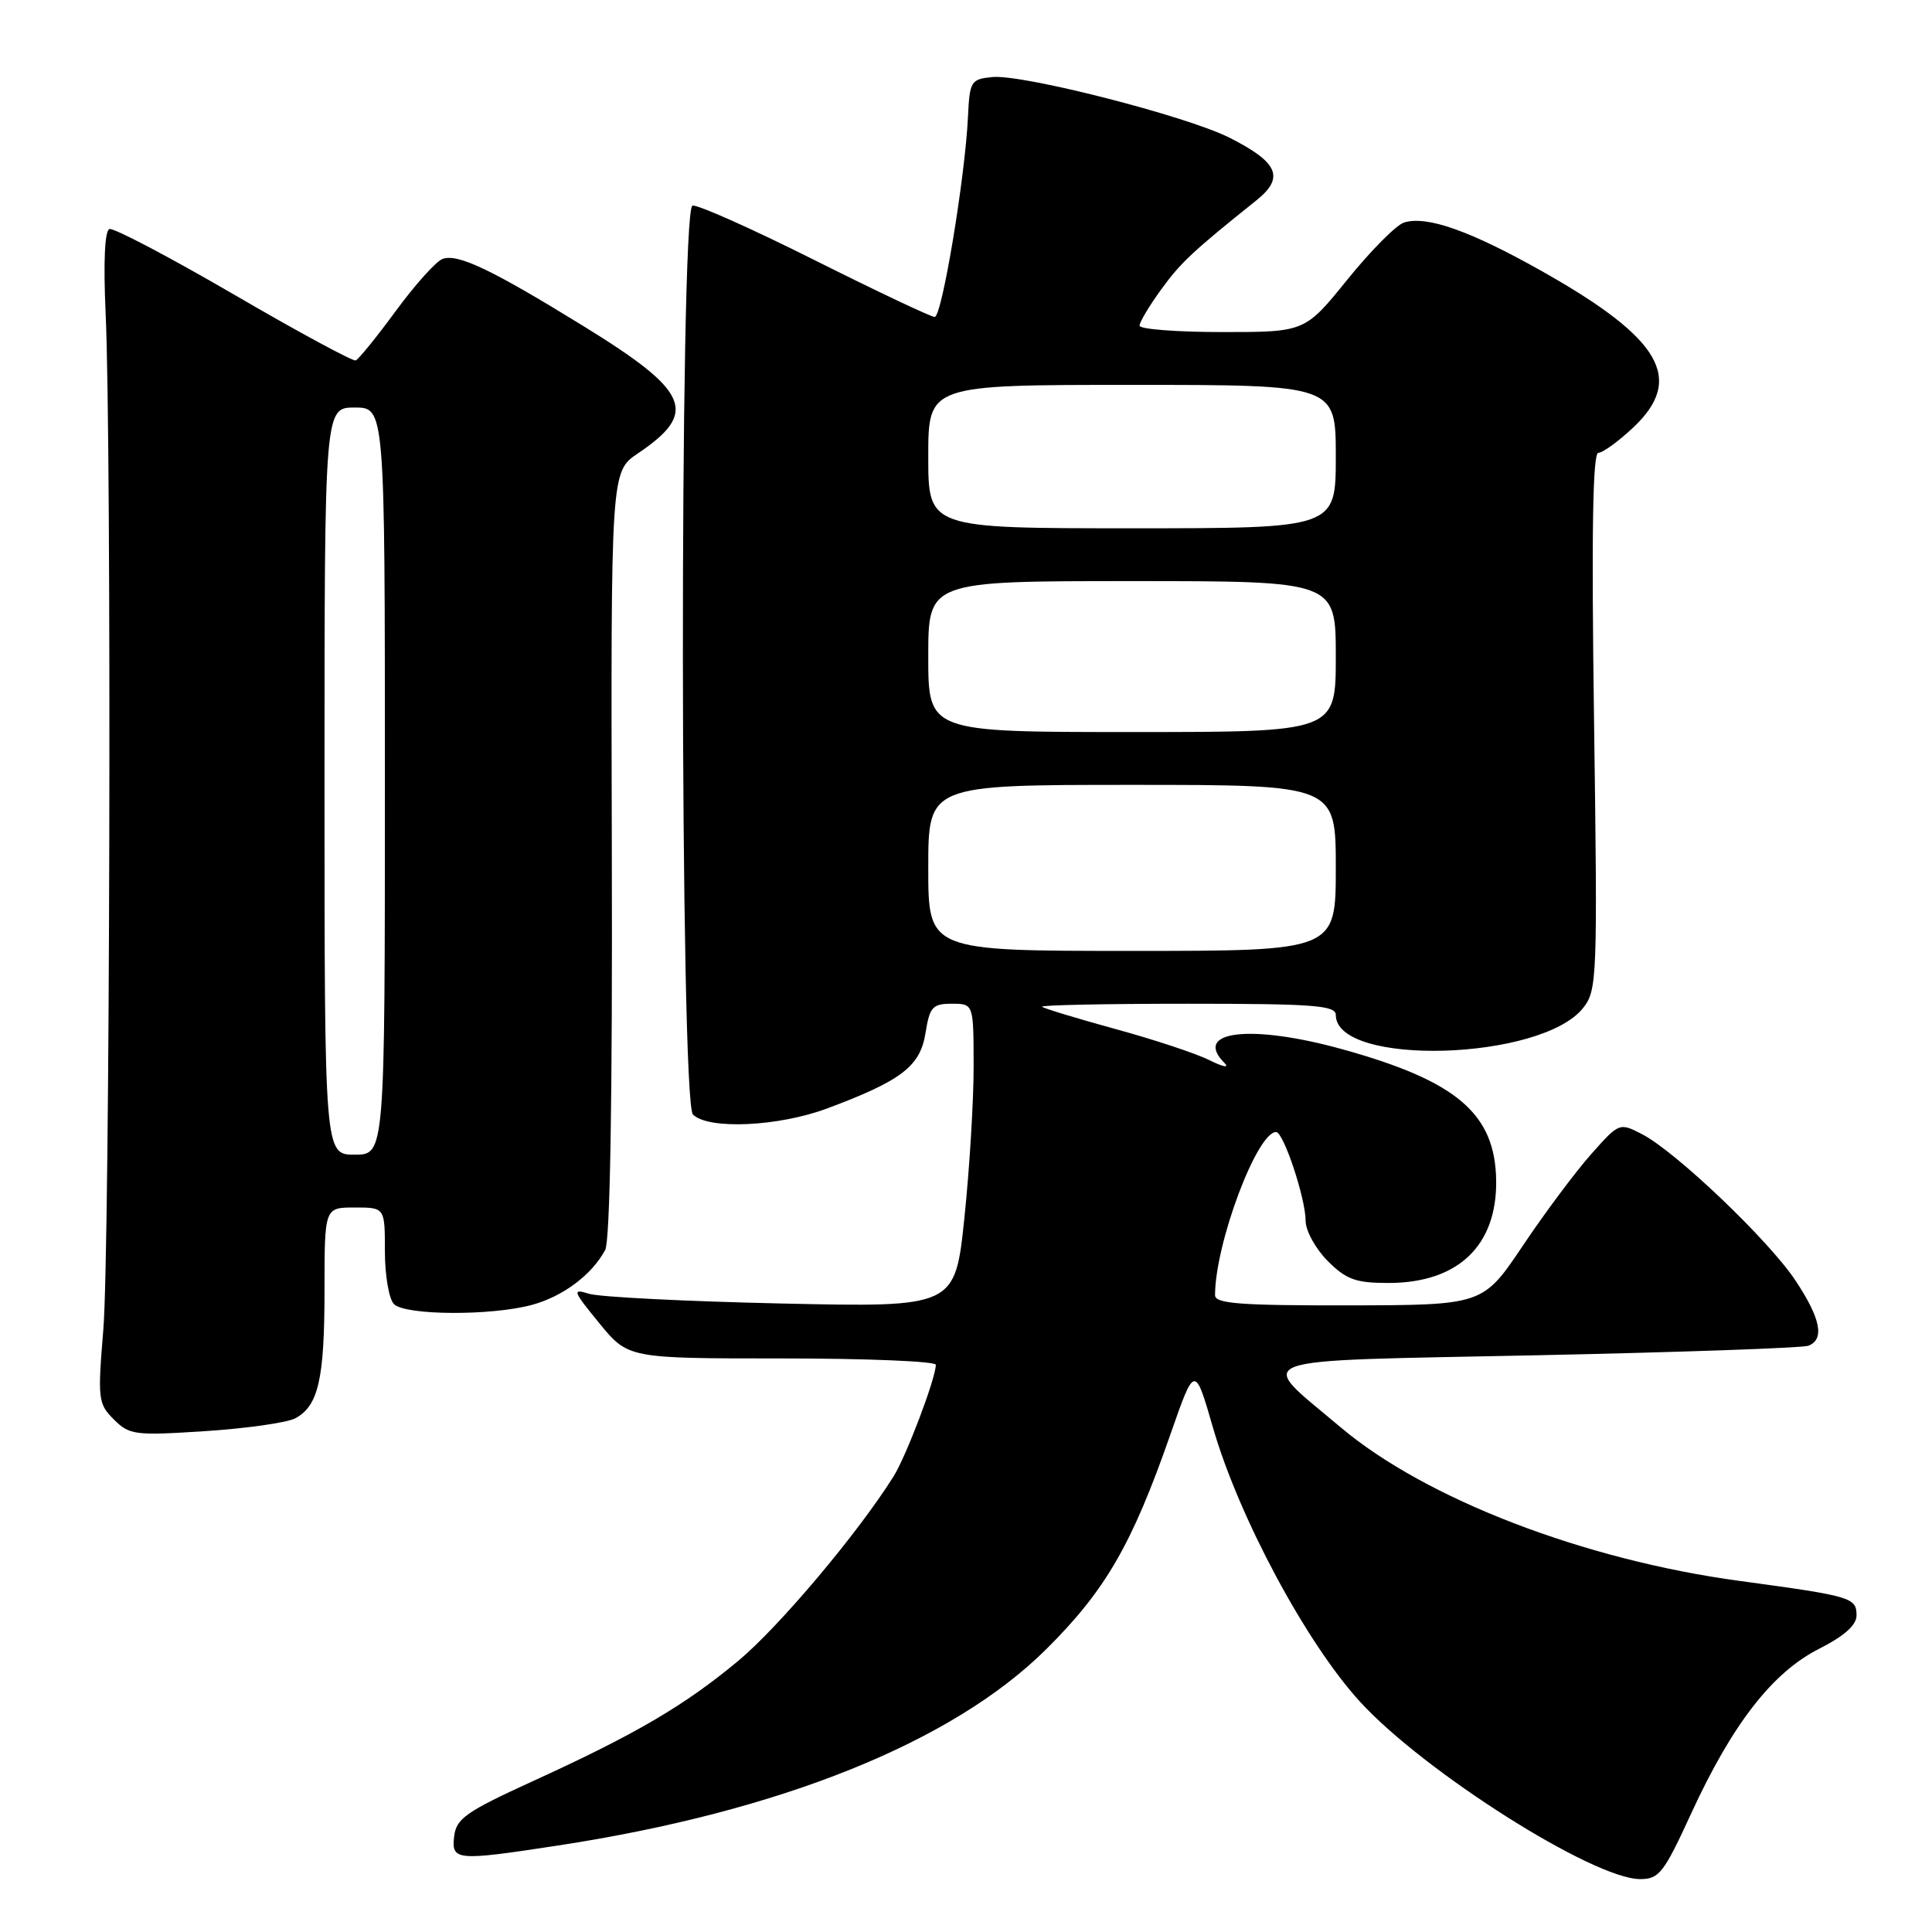 <?xml version="1.0" encoding="UTF-8" standalone="no"?>
<!DOCTYPE svg PUBLIC "-//W3C//DTD SVG 1.1//EN" "http://www.w3.org/Graphics/SVG/1.1/DTD/svg11.dtd" >
<svg xmlns="http://www.w3.org/2000/svg" xmlns:xlink="http://www.w3.org/1999/xlink" version="1.1" viewBox="0 0 256 256">
 <g >
 <path fill="currentColor"
d=" M 224.11 240.25 C 229.55 228.44 234.84 221.62 241.03 218.48 C 244.38 216.78 246.00 215.34 246.00 214.05 C 246.00 211.68 245.33 211.49 230.58 209.49 C 209.85 206.69 188.87 198.61 177.61 189.10 C 166.38 179.60 164.17 180.40 203.66 179.58 C 222.67 179.18 238.84 178.61 239.61 178.32 C 241.80 177.48 241.26 174.73 237.92 169.69 C 234.40 164.37 222.05 152.59 217.57 150.28 C 214.59 148.74 214.55 148.75 210.82 152.95 C 208.76 155.27 204.70 160.71 201.79 165.05 C 196.50 172.93 196.50 172.93 178.75 172.97 C 164.33 172.99 161.00 172.74 161.00 171.62 C 161.00 164.82 166.55 150.00 169.09 150.00 C 170.08 150.00 173.00 158.80 173.00 161.76 C 173.00 163.07 174.32 165.47 175.92 167.08 C 178.39 169.55 179.64 170.00 183.97 170.00 C 193.20 170.00 198.38 165.06 198.25 156.38 C 198.11 147.56 193.03 143.23 177.86 139.03 C 165.76 135.67 157.98 136.58 162.25 140.85 C 162.94 141.54 162.06 141.38 160.26 140.48 C 158.48 139.59 152.86 137.73 147.76 136.34 C 142.67 134.94 138.31 133.62 138.08 133.40 C 137.85 133.18 146.52 133.00 157.33 133.00 C 174.01 133.00 177.00 133.22 177.00 134.48 C 177.00 141.35 204.26 140.57 209.79 133.54 C 211.63 131.20 211.69 129.52 211.22 95.55 C 210.87 70.63 211.04 60.00 211.79 60.00 C 212.38 60.00 214.46 58.48 216.43 56.63 C 223.23 50.22 220.13 44.87 204.50 36.04 C 194.88 30.60 189.05 28.53 186.03 29.49 C 185.00 29.82 181.63 33.22 178.54 37.04 C 172.91 44.00 172.91 44.00 161.96 44.00 C 155.93 44.00 151.00 43.62 151.00 43.15 C 151.00 42.68 152.27 40.55 153.83 38.40 C 156.43 34.81 157.98 33.35 166.50 26.53 C 170.26 23.51 169.37 21.50 162.86 18.22 C 157.16 15.36 135.50 9.82 131.50 10.21 C 128.64 10.49 128.49 10.74 128.26 15.50 C 127.88 23.53 124.81 42.00 123.85 42.00 C 123.37 42.00 116.19 38.60 107.90 34.45 C 99.60 30.29 92.34 27.05 91.75 27.25 C 90.02 27.83 90.09 145.95 91.82 147.68 C 93.85 149.71 103.16 149.29 109.64 146.86 C 119.46 143.19 121.93 141.29 122.63 136.90 C 123.19 133.42 123.56 133.00 126.13 133.00 C 129.00 133.00 129.00 133.00 129.01 141.25 C 129.02 145.79 128.47 154.84 127.79 161.36 C 126.55 173.23 126.55 173.23 103.53 172.72 C 90.86 172.44 79.39 171.86 78.04 171.43 C 75.78 170.72 75.89 171.03 79.41 175.33 C 83.24 180.00 83.24 180.00 103.62 180.00 C 114.83 180.00 124.00 180.38 124.00 180.84 C 124.00 182.62 120.09 192.94 118.39 195.65 C 113.64 203.21 103.23 215.57 97.80 220.09 C 90.67 226.02 84.16 229.83 70.50 236.06 C 61.78 240.05 60.46 240.97 60.18 243.31 C 59.80 246.56 60.41 246.61 74.00 244.53 C 103.39 240.03 126.19 230.87 138.61 218.55 C 146.46 210.76 149.98 204.70 155.07 190.11 C 158.31 180.82 158.31 180.82 160.72 189.15 C 164.15 201.04 173.11 217.74 180.22 225.50 C 188.74 234.80 211.09 248.95 217.30 248.99 C 219.84 249.00 220.45 248.22 224.11 240.25 Z  M 39.13 187.93 C 42.19 186.29 43.00 182.74 43.00 170.93 C 43.00 160.00 43.00 160.00 47.00 160.00 C 51.00 160.00 51.00 160.00 51.00 165.80 C 51.00 168.99 51.54 172.14 52.20 172.80 C 53.71 174.31 65.11 174.37 70.50 172.90 C 74.61 171.78 78.42 168.92 80.19 165.63 C 80.84 164.43 81.16 145.55 81.07 113.13 C 80.94 62.50 80.94 62.50 84.52 60.08 C 92.58 54.65 91.40 51.89 77.31 43.21 C 65.07 35.67 60.61 33.55 58.62 34.32 C 57.76 34.65 54.98 37.75 52.44 41.21 C 49.90 44.67 47.51 47.62 47.13 47.76 C 46.76 47.90 39.48 43.97 30.97 39.01 C 22.46 34.06 15.05 30.16 14.50 30.35 C 13.87 30.56 13.69 34.77 14.00 41.60 C 14.81 59.31 14.57 165.65 13.69 176.19 C 12.93 185.40 13.00 186.00 15.08 188.08 C 17.15 190.15 17.86 190.24 27.23 189.63 C 32.70 189.27 38.05 188.51 39.13 187.93 Z  M 123.00 115.00 C 123.00 104.00 123.00 104.00 150.00 104.00 C 177.00 104.00 177.00 104.00 177.00 115.00 C 177.00 126.00 177.00 126.00 150.00 126.00 C 123.00 126.00 123.00 126.00 123.00 115.00 Z  M 123.00 87.00 C 123.00 77.00 123.00 77.00 150.00 77.00 C 177.00 77.00 177.00 77.00 177.00 87.00 C 177.00 97.00 177.00 97.00 150.00 97.00 C 123.00 97.00 123.00 97.00 123.00 87.00 Z  M 123.00 60.50 C 123.00 51.00 123.00 51.00 150.00 51.00 C 177.00 51.00 177.00 51.00 177.00 60.50 C 177.00 70.00 177.00 70.00 150.00 70.00 C 123.00 70.00 123.00 70.00 123.00 60.50 Z  M 43.00 103.50 C 43.00 54.00 43.00 54.00 47.00 54.00 C 51.00 54.00 51.00 54.00 51.00 103.50 C 51.00 153.00 51.00 153.00 47.00 153.00 C 43.00 153.00 43.00 153.00 43.00 103.50 Z "/>
</g>
</svg>